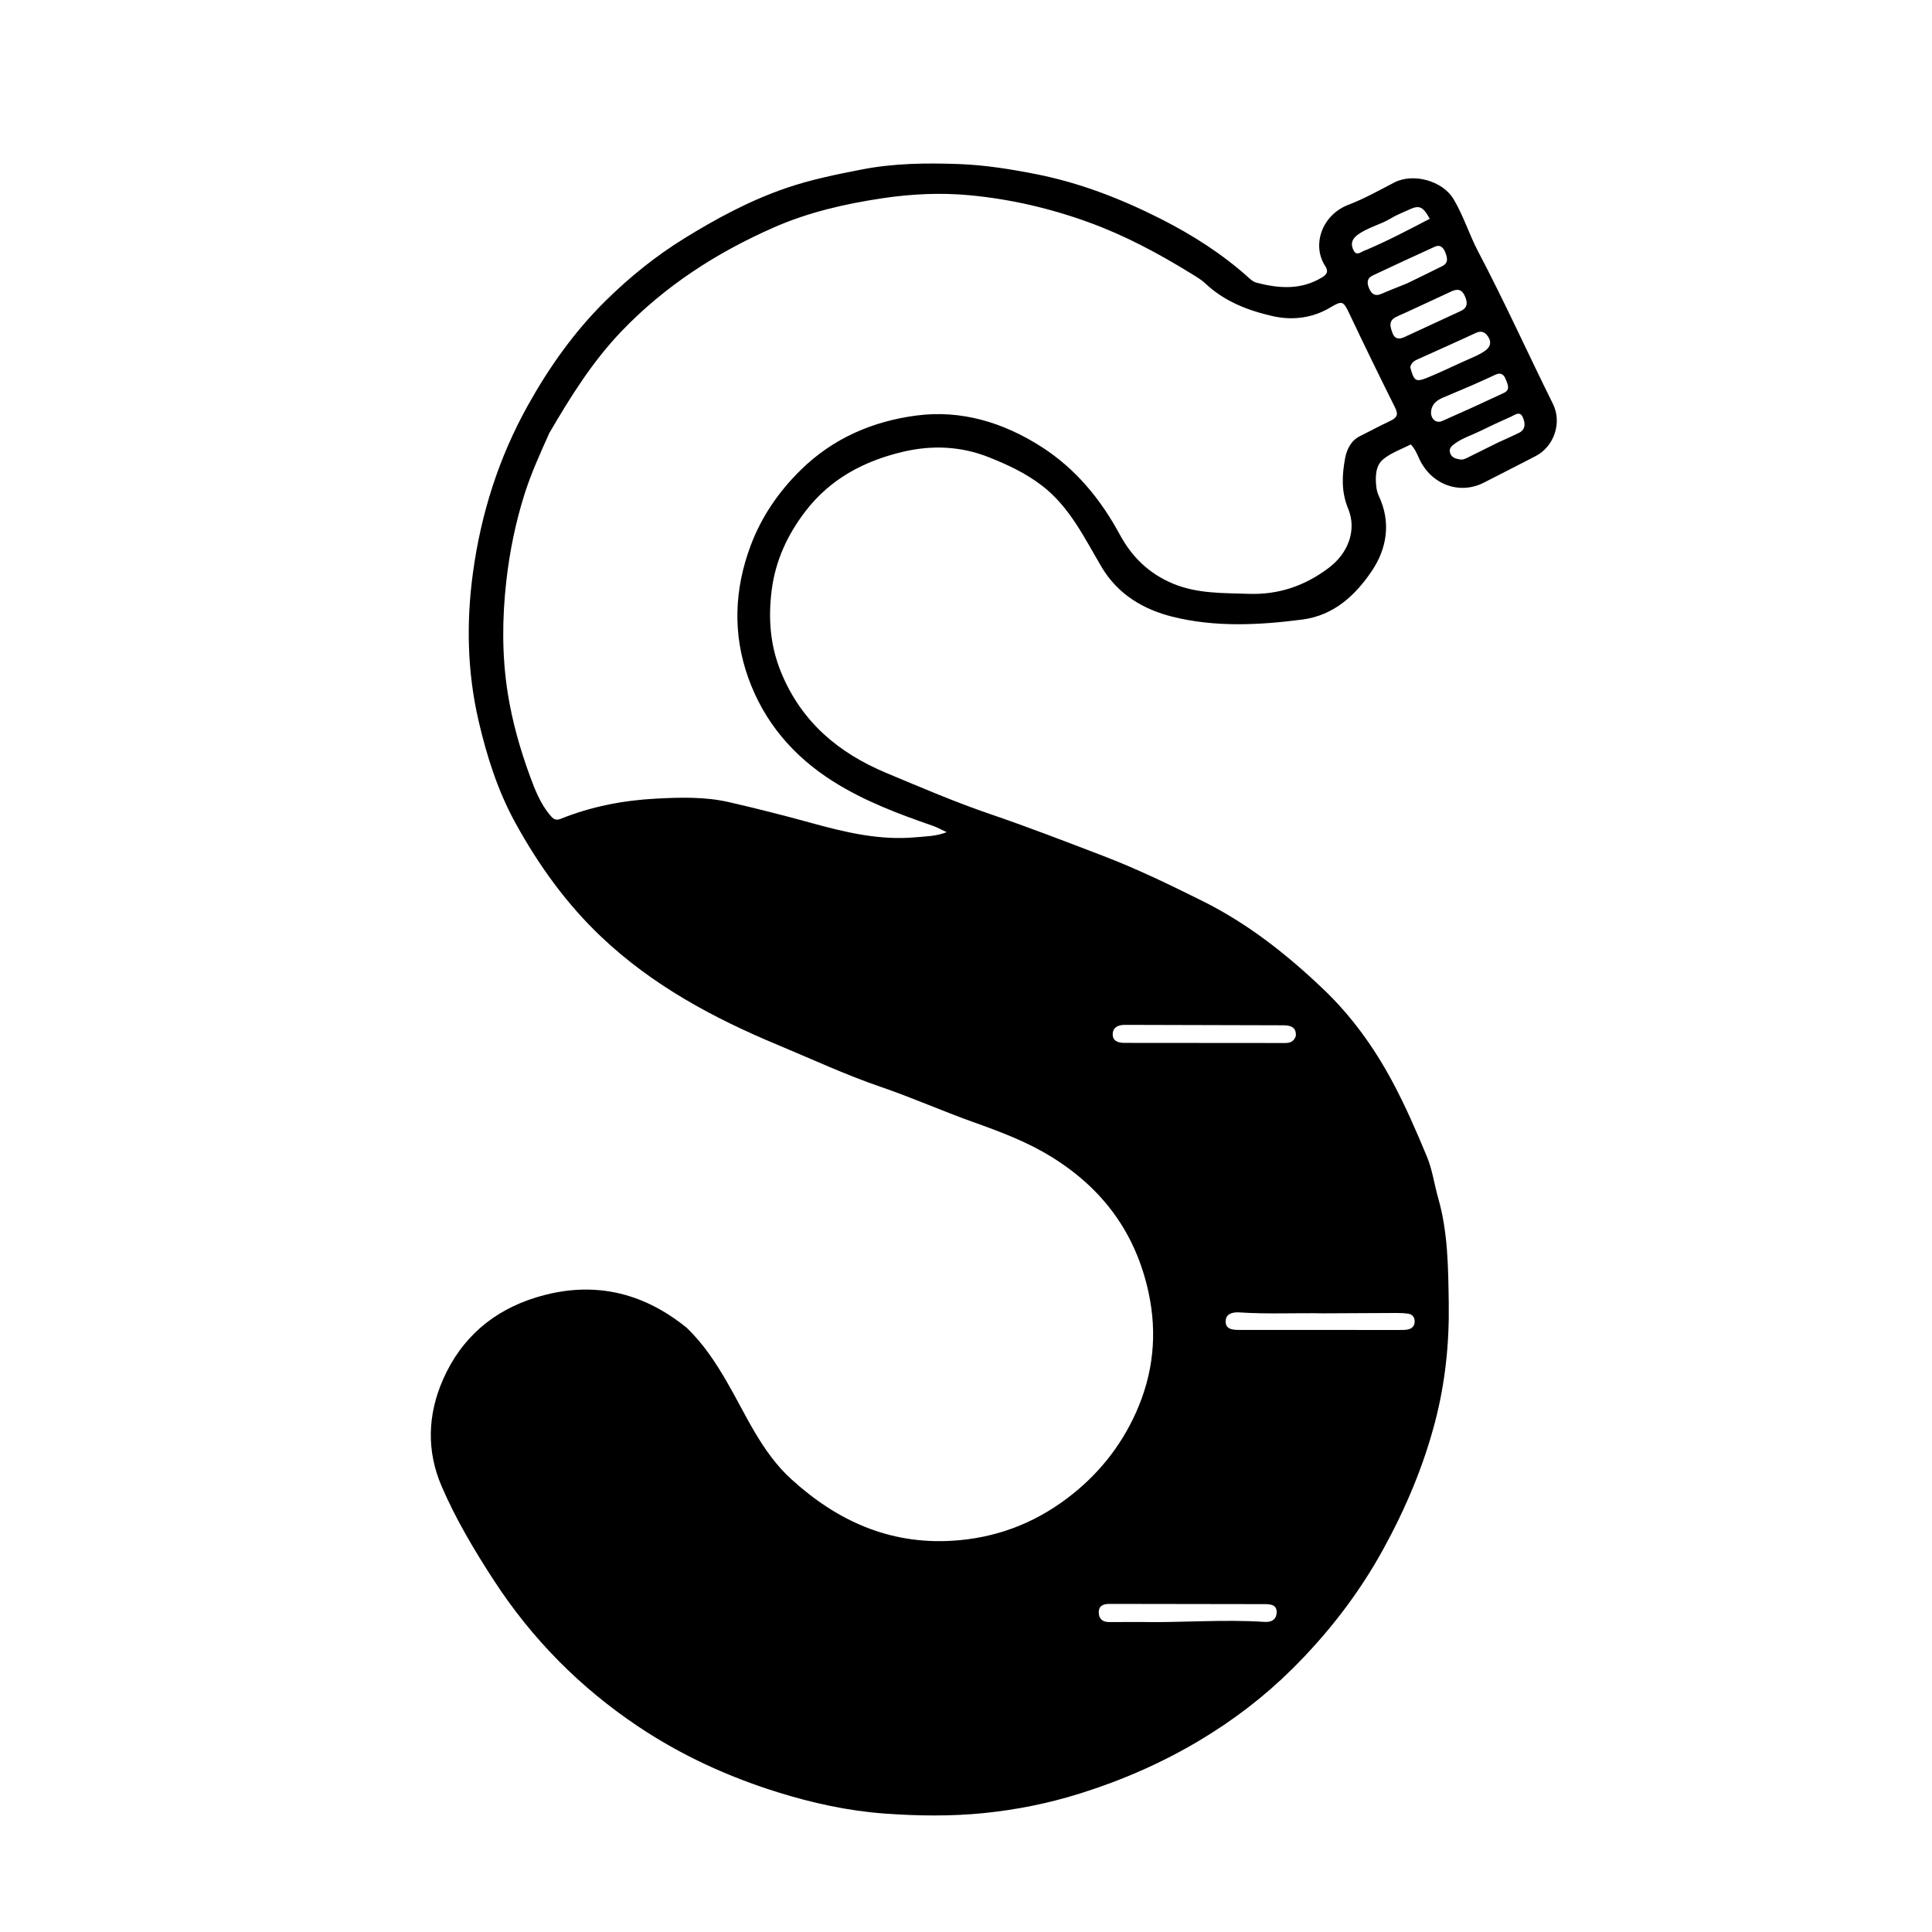 <svg version="1.1" id="Layer_1" xmlns="http://www.w3.org/2000/svg" xmlns:xlink="http://www.w3.org/1999/xlink" x="0px" y="0px"
	 width="100%" viewBox="0 0 1024 1024" enable-background="new 0 0 1024 1024" xml:space="preserve">
<path fill="#000000" opacity="1" stroke="none" 
	d="
M364.099,703.858 
	C372.756,712.251 379.021,721.709 384.963,731.901 
	C395.425,749.844 403.483,769.483 419.415,784.004 
	C443.631,806.075 471.36,818.615 504.577,816.638 
	C527.041,815.301 547.366,807.875 565.494,794.224 
	C581.563,782.124 593.768,767.125 602.017,748.848 
	C611.284,728.311 613.515,706.99 608.749,684.996 
	C601.976,653.738 584.723,630.15 557.464,613.266 
	C544.412,605.181 530.421,599.935 516.148,594.842 
	C499.585,588.932 483.463,581.764 466.831,576.072 
	C448.15,569.679 430.291,561.353 412.133,553.784 
	C378.098,539.599 345.833,522.286 318.701,496.565 
	C300.149,478.979 285.522,458.584 273.263,436.33 
	C263.897,419.326 258.066,401.022 253.693,382.224 
	C247.63,356.165 247.083,329.808 250.694,303.42 
	C254.969,272.182 264.343,242.58 279.775,214.887 
	C291.093,194.574 304.401,175.799 320.908,159.495 
	C333.58,146.979 347.415,135.799 362.667,126.366 
	C379.85,115.739 397.56,106.228 416.669,99.674 
	C429.71,95.201 443.275,92.455 456.806,89.821 
	C473.713,86.529 490.861,86.333 507.985,86.942 
	C521.723,87.431 535.243,89.574 548.793,92.228 
	C572.195,96.812 594.083,105.318 615.134,115.958 
	C632.034,124.5 648.039,134.712 662.199,147.516 
	C663.282,148.496 664.603,149.475 665.976,149.833 
	C677.83,152.921 689.524,153.798 700.647,147.062 
	C703.272,145.473 704.257,143.841 702.419,141.05 
	C695.205,130.089 700.423,113.977 714.774,108.505 
	C723.127,105.32 731.014,100.864 738.983,96.735 
	C749.021,91.535 764.573,95.775 770.395,105.503 
	C775.707,114.379 778.721,124.355 783.503,133.436 
	C797.449,159.922 809.747,187.203 823.055,213.993 
	C828.024,223.995 823.759,236.682 813.826,241.785 
	C804.655,246.497 795.505,251.253 786.297,255.894 
	C773.431,262.378 758.462,256.752 752.195,243.082 
	C751.019,240.517 750.019,237.891 747.722,235.555 
	C742.779,238.132 737.194,240.004 733.003,243.532 
	C729.123,246.798 728.924,252.398 729.412,257.475 
	C729.585,259.275 729.986,261.158 730.757,262.778 
	C737.431,276.811 735.056,290.825 727.089,302.63 
	C718.464,315.409 707.102,326.185 690.23,328.379 
	C667.166,331.379 643.861,332.497 621.394,326.863 
	C606.4,323.103 592.637,315.335 583.835,300.477 
	C574.773,285.182 567.015,268.708 552.233,257.364 
	C543.645,250.773 534.126,246.331 524.201,242.384 
	C509.298,236.457 494.019,235.826 478.652,239.442 
	C458.08,244.283 440.15,253.71 426.939,270.93 
	C417.418,283.342 411.052,297.043 409.044,312.572 
	C407.105,327.567 408.12,342.062 414.045,356.465 
	C424.842,382.714 444.503,399.145 469.847,409.719 
	C488.083,417.328 506.283,425.161 524.964,431.53 
	C545.071,438.387 564.872,446.069 584.676,453.635 
	C602.566,460.47 619.91,468.903 637.146,477.455 
	C661.449,489.513 682.382,506.083 701.736,524.608 
	C716.416,538.659 728.268,555.134 737.948,573.198 
	C744.875,586.123 750.675,599.484 756.273,612.984 
	C759.225,620.102 760.185,627.725 762.282,635.051 
	C767.511,653.315 767.584,672.151 767.866,690.834 
	C768.185,711.97 766.003,733.022 760.626,753.569 
	C754.414,777.302 744.95,799.661 733.099,821.208 
	C720.049,844.936 703.69,865.994 684.576,884.895 
	C669.875,899.432 653.448,911.952 635.614,922.578 
	C615.677,934.457 594.643,943.619 572.475,950.574 
	C555.706,955.835 538.657,959.255 521.292,960.993 
	C503.887,962.734 486.392,962.489 468.923,961.23 
	C449.475,959.828 430.56,955.653 412.032,949.868 
	C385.862,941.698 361.113,930.362 338.26,915.072 
	C307.54,894.52 282.025,868.737 261.89,837.82 
	C251.464,821.809 241.619,805.294 234.065,787.735 
	C226.031,769.063 226.594,749.884 234.823,731.147 
	C244.512,709.087 261.396,694.684 284.035,687.698 
	C313.219,678.692 340.04,684.24 364.099,703.858 
M291.144,229.545 
	C286.393,240.162 281.537,250.764 278.026,261.854 
	C273.263,276.899 270.115,292.351 268.351,308.033 
	C266.13,327.779 265.997,347.531 269.095,367.232 
	C271.477,382.376 275.652,397.076 280.901,411.411 
	C283.556,418.658 286.458,426.012 291.571,432.105 
	C293.036,433.85 294.402,435.107 297.068,434.033 
	C313.282,427.499 330.198,424.221 347.63,423.291 
	C360.641,422.598 373.667,422.234 386.432,425.161 
	C401.032,428.51 415.564,432.206 430.006,436.184 
	C448.229,441.204 466.496,445.567 485.604,443.75 
	C490.69,443.266 495.938,443.316 501.784,441.075 
	C498.606,439.603 496.571,438.438 494.393,437.687 
	C476.153,431.391 458.133,424.592 441.709,414.247 
	C420.614,400.96 405.064,382.86 396.634,359.363 
	C388.241,335.969 389.187,312.315 397.882,289.127 
	C403.627,273.809 412.693,260.625 424.439,249.076 
	C441.558,232.245 462.589,223.288 485.644,220.245 
	C509.424,217.107 531.767,223.885 551.935,236.792 
	C570.106,248.42 583.351,264.525 593.596,283.473 
	C599.858,295.055 608.873,303.976 621.578,309.288 
	C634.677,314.765 648.151,314.263 661.775,314.74 
	C677.856,315.304 691.78,310.446 704.45,300.838 
	C714.349,293.331 719.319,281.118 714.558,269.636 
	C710.792,260.555 711.301,251.791 712.929,242.915 
	C713.757,238.407 715.956,233.603 720.646,231.251 
	C725.991,228.571 731.277,225.722 736.66,223.2 
	C741.335,221.009 740.976,219.12 739.057,215.28 
	C730.944,199.055 723.01,182.738 715.238,166.347 
	C712.003,159.526 711.497,159.163 705.1,162.968 
	C695.477,168.691 684.906,169.929 674.344,167.511 
	C661.344,164.534 648.955,159.727 638.909,150.285 
	C636.631,148.144 633.822,146.528 631.133,144.872 
	C613.974,134.299 596.324,124.842 577.263,117.904 
	C556.749,110.437 535.699,105.556 514.11,103.502 
	C498.743,102.04 483.3,102.755 467.852,105.054 
	C447.986,108.011 428.543,112.476 410.248,120.508 
	C380.025,133.778 352.622,151.382 329.521,175.456 
	C314.152,191.472 302.563,209.971 291.144,229.545 
M686.797,549.224 
	C687.228,544.173 683.764,543.437 680.042,543.422 
	C652.105,543.308 624.167,543.294 596.23,543.199 
	C592.797,543.188 589.945,544.384 589.768,547.925 
	C589.579,551.706 592.565,552.751 595.94,552.752 
	C624.21,552.763 652.48,552.795 680.749,552.818 
	C683.152,552.82 685.463,552.616 686.797,549.224 
M603.501,859.682 
	C625.782,860.166 648.061,858.169 670.344,859.65 
	C673.789,859.879 676.448,858.481 676.647,854.807 
	C676.878,850.55 673.498,850.232 670.406,850.223 
	C642.94,850.145 615.474,850.121 588.008,850.099 
	C584.838,850.096 582.234,851.066 582.368,854.836 
	C582.491,858.298 584.659,859.764 588.02,859.732 
	C592.847,859.686 597.674,859.696 603.501,859.682 
M701.5,696.096 
	C686.68,695.808 671.851,696.598 657.031,695.607 
	C653.642,695.38 649.646,696.068 649.616,700.411 
	C649.587,704.542 653.307,704.906 656.65,704.881 
	C657.15,704.877 657.65,704.892 658.15,704.892 
	C686.142,704.904 714.134,704.92 742.127,704.914 
	C743.619,704.913 745.169,704.937 746.591,704.564 
	C748.76,703.996 749.916,702.379 749.801,700.097 
	C749.696,698.009 748.469,696.615 746.455,696.304 
	C744.329,695.976 742.146,695.903 739.988,695.909 
	C727.492,695.942 714.996,696.031 701.5,696.096 
M745.757,150.199 
	C752.014,147.143 758.303,144.15 764.515,141.006 
	C767.966,139.259 767.026,136.323 765.973,133.65 
	C765.048,131.302 763.358,129.463 760.585,130.72 
	C749.553,135.72 738.566,140.821 727.614,145.995 
	C724.32,147.552 724.418,150.216 725.803,153.165 
	C727.157,156.049 728.999,157.139 732.156,155.756 
	C736.409,153.891 740.763,152.257 745.757,150.199 
M747.451,194.627 
	C749.563,202.24 750.274,202.761 757.298,199.863 
	C764.189,197.019 770.891,193.719 777.713,190.702 
	C781.05,189.225 784.441,187.897 787.406,185.689 
	C789.977,183.775 790.503,181.348 788.913,178.741 
	C787.44,176.327 785.473,174.952 782.272,176.442 
	C772.059,181.196 761.745,185.733 751.491,190.398 
	C749.846,191.147 748.118,191.915 747.451,194.627 
M745.085,165.655 
	C743.273,166.483 741.412,167.22 739.658,168.157 
	C735.84,170.195 736.903,173.314 737.997,176.381 
	C739.186,179.715 741.498,179.987 744.368,178.658 
	C754.314,174.055 764.261,169.455 774.204,164.845 
	C777.994,163.088 777.904,160.342 776.431,156.974 
	C774.865,153.394 772.569,152.895 769.249,154.46 
	C761.446,158.137 753.595,161.711 745.085,165.655 
M779.145,204.675 
	C774.399,206.688 769.657,208.71 764.905,210.71 
	C761.866,211.99 759.319,213.75 758.616,217.244 
	C757.767,221.461 760.806,224.716 764.389,223.143 
	C775.349,218.331 786.246,213.371 797.074,208.268 
	C800.762,206.53 799.042,203.535 798.022,200.923 
	C797.007,198.325 795.334,197.315 792.566,198.622 
	C788.358,200.61 784.092,202.476 779.145,204.675 
M724.113,132.482 
	C735.647,127.573 746.706,121.745 757.812,115.951 
	C754.03,109.2 752.21,108.551 746.381,111.314 
	C743.374,112.739 740.204,113.894 737.385,115.622 
	C731.557,119.195 724.644,120.551 719.157,124.783 
	C716.283,127.001 715.888,129.819 717.454,132.756 
	C719.223,136.072 721.427,133.228 724.113,132.482 
M794.074,234.501 
	C797.708,232.84 801.382,231.26 804.966,229.495 
	C808.675,227.668 808.478,224.441 807.198,221.342 
	C805.644,217.577 803.023,219.889 800.949,220.803 
	C795.471,223.219 790.034,225.74 784.668,228.395 
	C780.201,230.606 775.363,232.072 771.256,235.006 
	C769.442,236.302 767.67,237.705 768.66,240.32 
	C769.557,242.69 771.752,243.169 773.918,243.527 
	C775.483,243.785 776.859,243.036 778.195,242.38 
	C783.273,239.888 788.326,237.346 794.074,234.501 
z"/>
</svg>